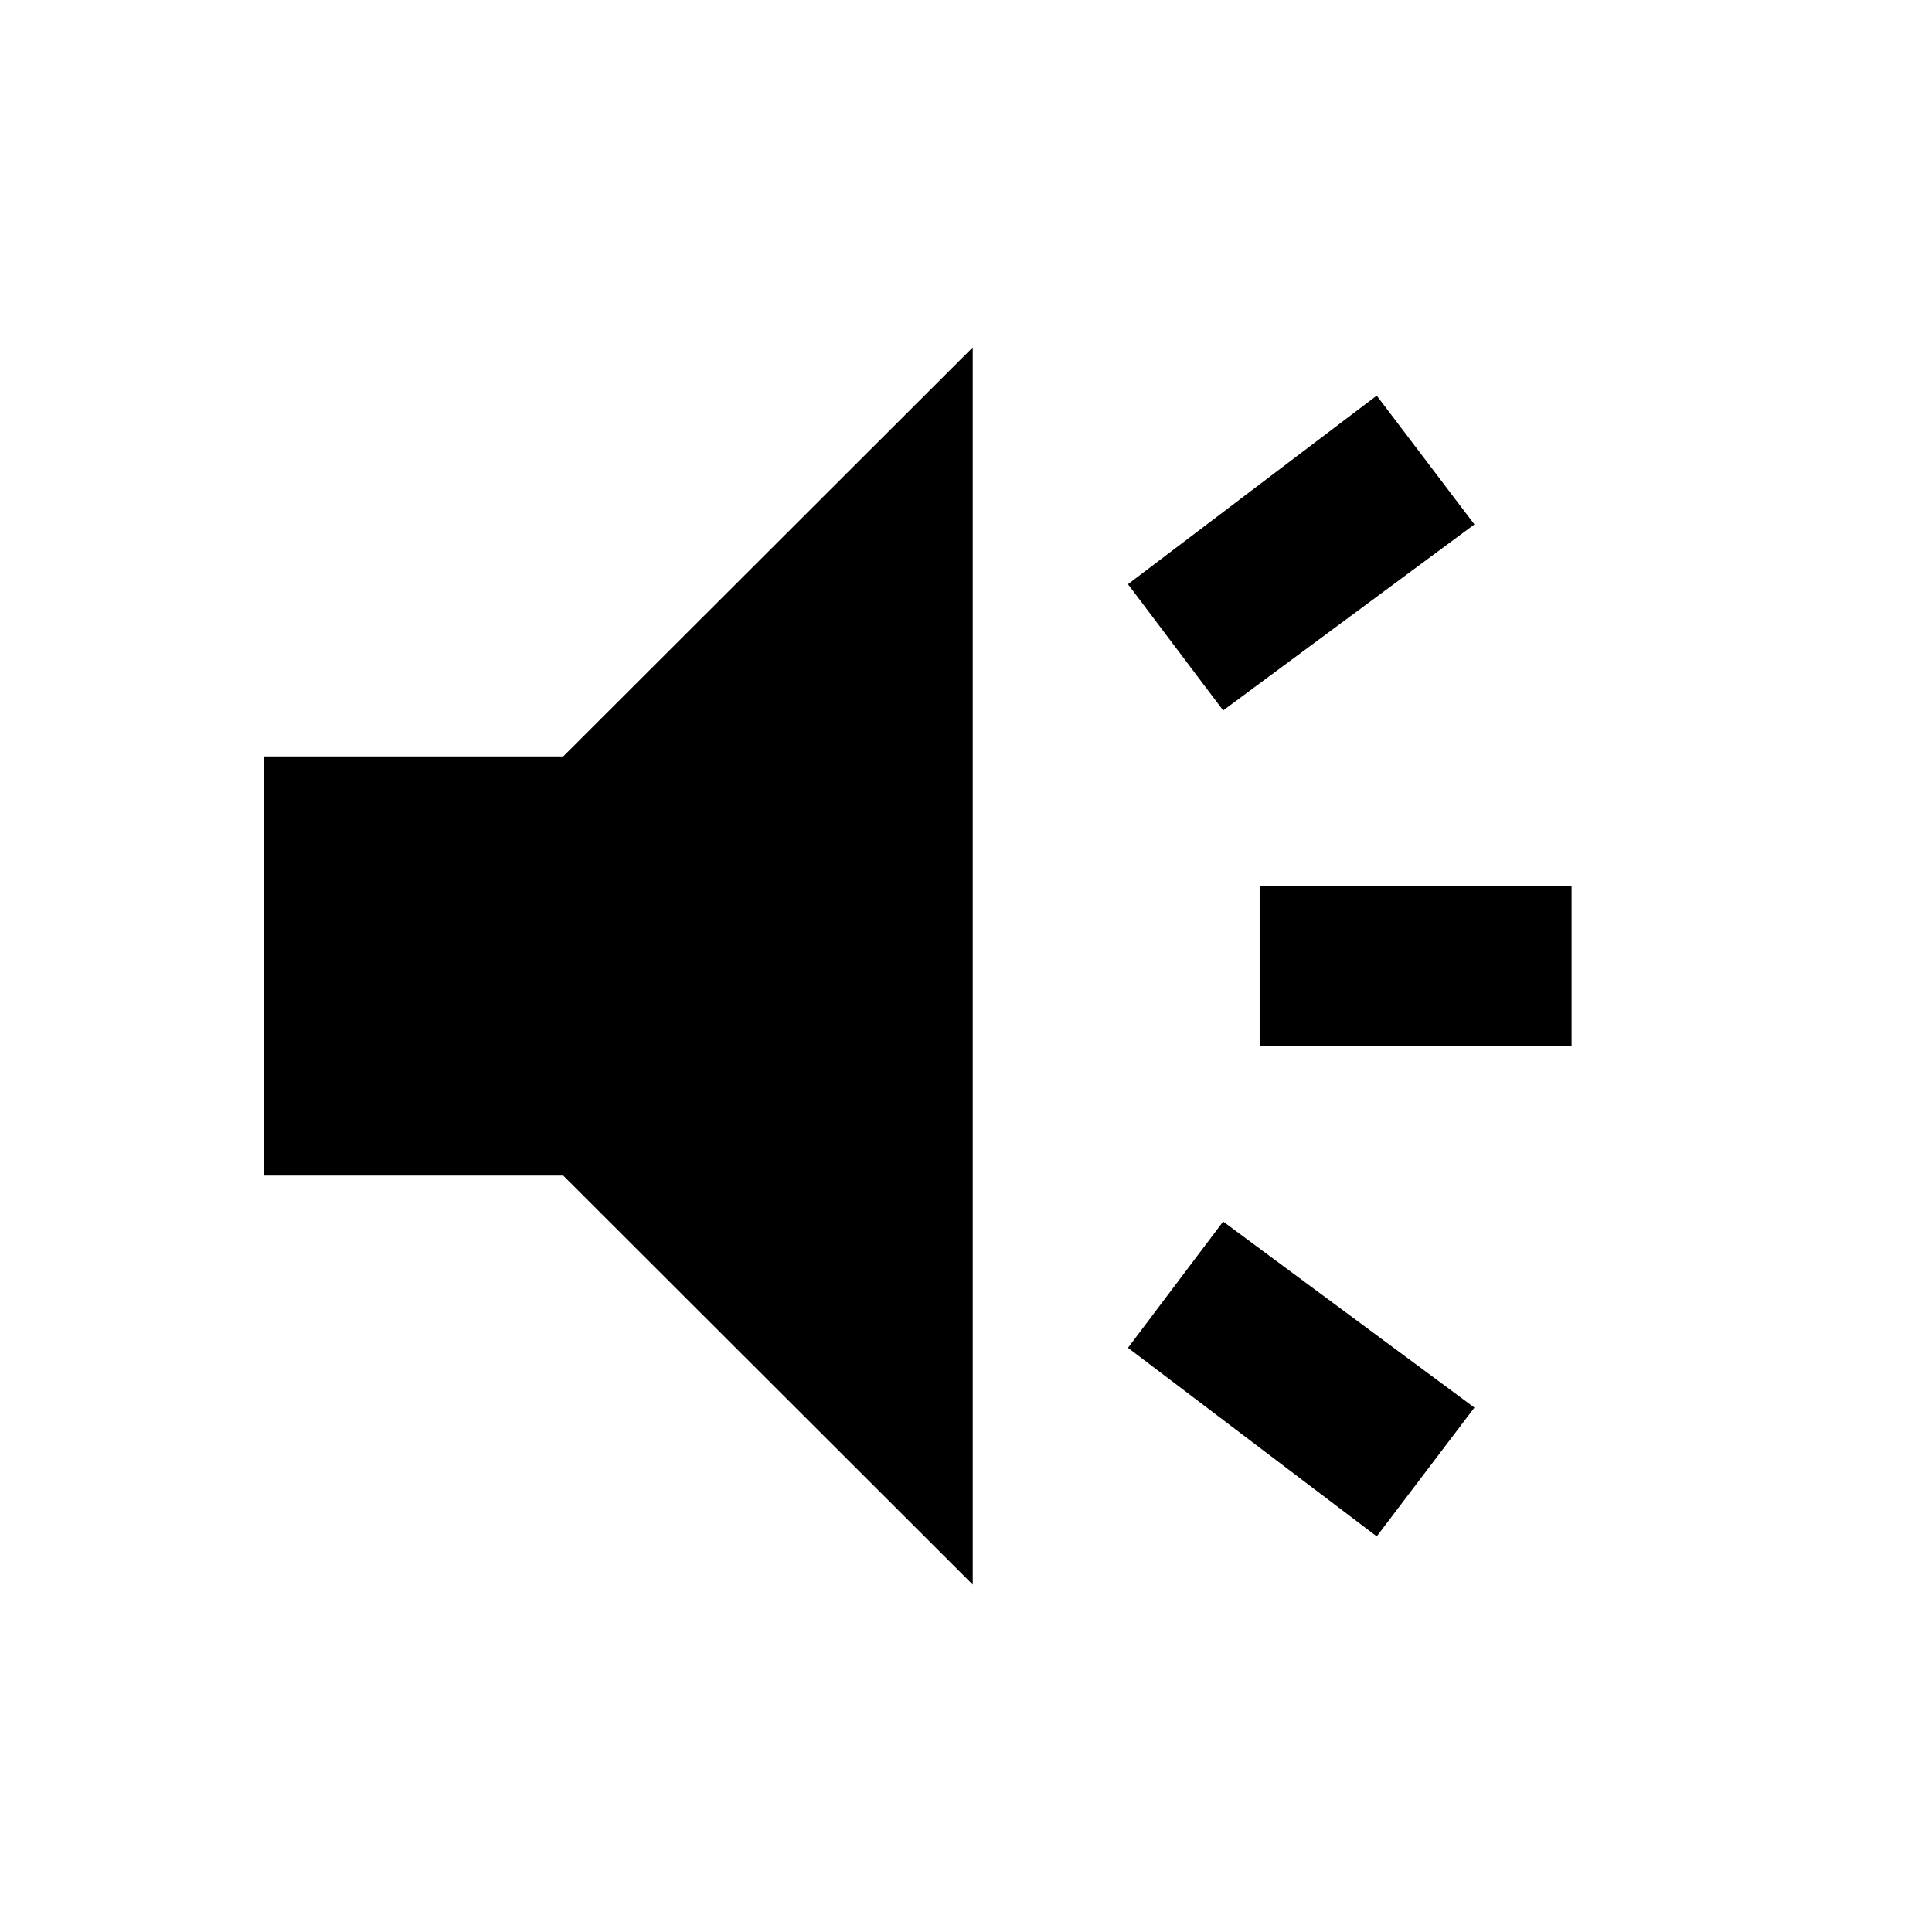 <svg xmlns="http://www.w3.org/2000/svg" height="20" viewBox="0 -960 960 960" width="20"><path d="M625.91-440.41v-79.18h155v79.18h-155Zm58.18 243.82-123.61-93.69 47.3-62.74 124.85 92.45-48.54 63.98Zm-76.31-410.39-47.3-62.74 123.61-93.69 48.54 63.98-124.85 92.45ZM131.09-375.87v-208.26h148.78l203.48-203.24v614.74L279.87-375.87H131.09Z"/></svg>